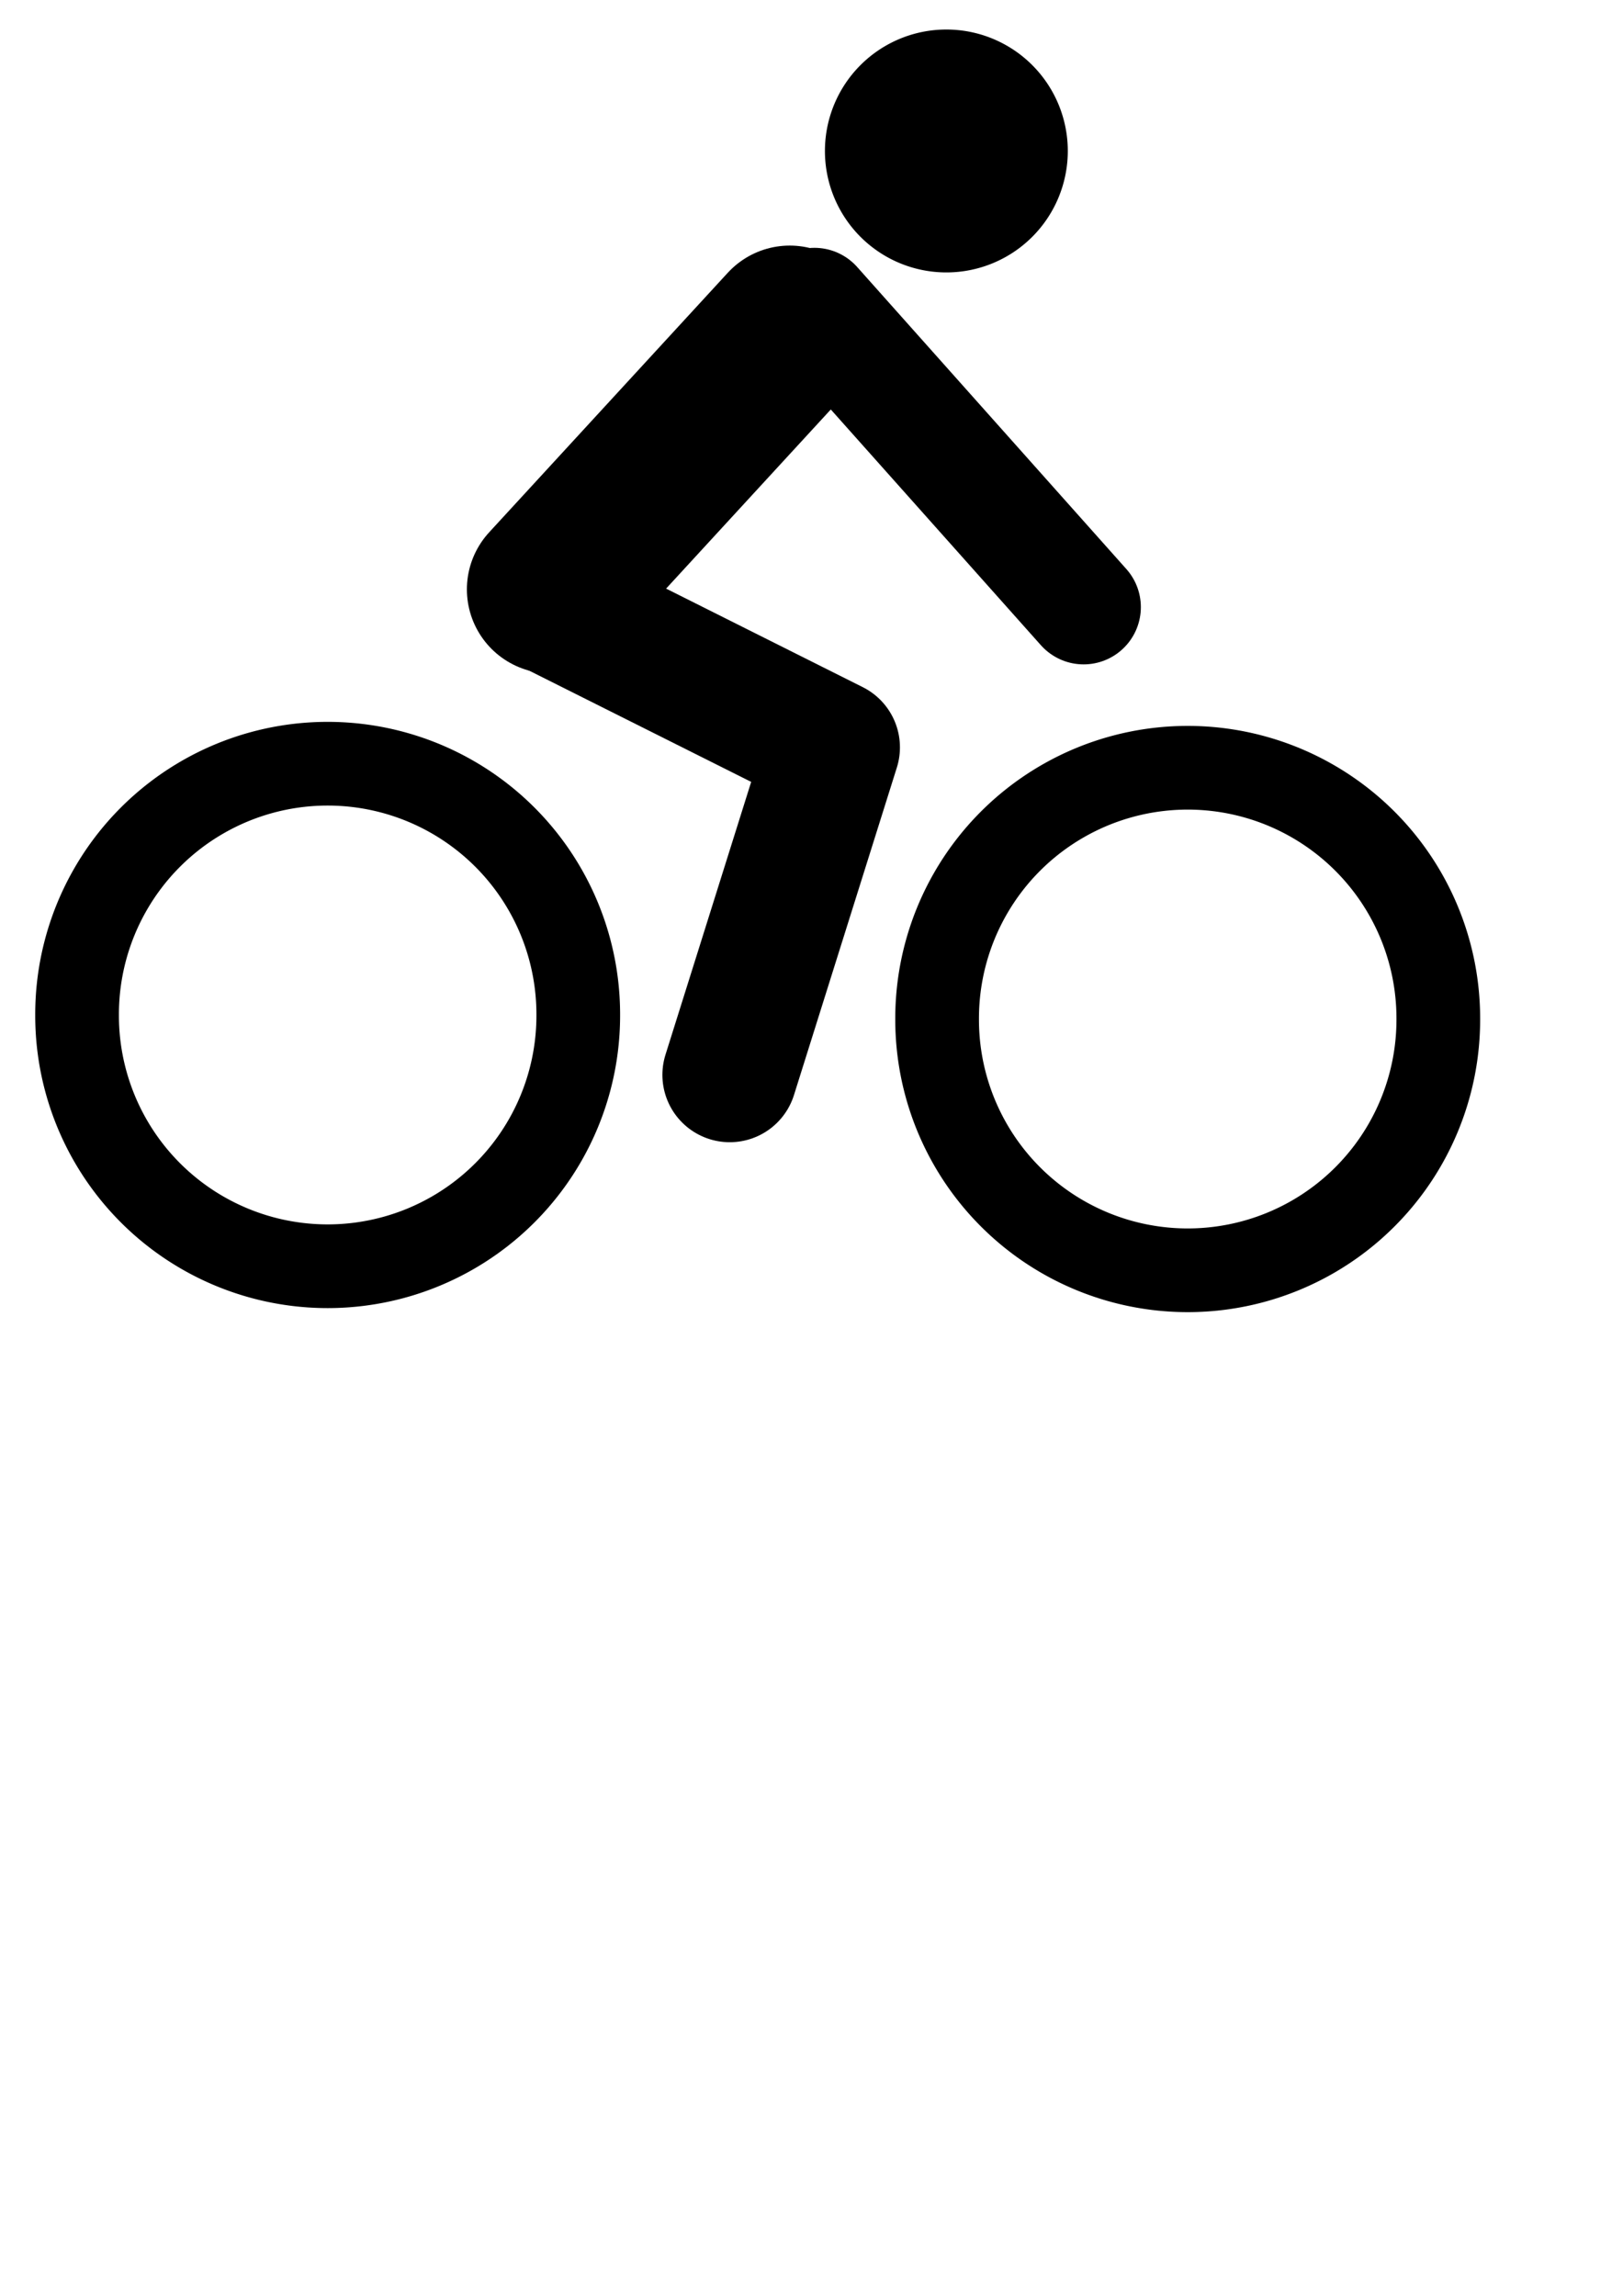 <?xml version="1.0" encoding="UTF-8" standalone="no"?>
<!-- Created with Inkscape (http://www.inkscape.org/) -->

<svg
   xmlns:dc="http://purl.org/dc/elements/1.1/"
   xmlns:cc="http://creativecommons.org/ns#"
   xmlns:rdf="http://www.w3.org/1999/02/22-rdf-syntax-ns#"
   xmlns:svg="http://www.w3.org/2000/svg"
   xmlns="http://www.w3.org/2000/svg"
   xmlns:sodipodi="http://sodipodi.sourceforge.net/DTD/sodipodi-0.dtd"
   xmlns:inkscape="http://www.inkscape.org/namespaces/inkscape"
   width="210mm"
   height="297mm"
   id="svg2"
   version="1.1"
   inkscape:version="0.48.1 r9760"
   sodipodi:docname="Cycling.svg">
  <defs
     id="defs4" />
  <sodipodi:namedview
     id="base"
     pagecolor="#ffffff"
     bordercolor="#666666"
     borderopacity="1.0"
     inkscape:pageopacity="0.0"
     inkscape:pageshadow="2"
     inkscape:zoom="0.46181819"
     inkscape:cx="354.85037"
     inkscape:cy="600.97584"
     inkscape:document-units="px"
     inkscape:current-layer="layer1"
     showgrid="false"
     inkscape:snap-global="true"
     inkscape:snap-bbox="false"
     inkscape:snap-bbox-midpoints="false"
     inkscape:snap-midpoints="true"
     inkscape:bbox-paths="false"
     inkscape:bbox-nodes="true"
     inkscape:snap-nodes="false"
     inkscape:object-nodes="true"
     inkscape:snap-bbox-edge-midpoints="true"
     inkscape:window-width="1024"
     inkscape:window-height="693"
     inkscape:window-x="0"
     inkscape:window-y="24"
     inkscape:window-maximized="1">
    <inkscape:grid
       type="xygrid"
       id="grid3769" />
  </sodipodi:namedview>
  <g
     inkscape:groupmode="layer"
     id="layer2"
     inkscape:label="Ebene" />
  <g
     inkscape:groupmode="layer"
     id="layer3"
     inkscape:label="Ebene#1">
    <path
       sodipodi:type="arc"
       style="fill:none;stroke:#000000;stroke-width:53.15;stroke-linecap:round;stroke-linejoin:round;stroke-miterlimit:4;stroke-opacity:1;stroke-dasharray:none"
       id="path3929"
       sodipodi:cx="175.39369"
       sodipodi:cy="685.33466"
       sodipodi:rx="159.15353"
       sodipodi:ry="159.15353"
       d="m 334.547,685.335 a 159.154,159.154 0 1 1 -318.307,0 159.154,159.154 0 1 1 318.307,0 z"
       transform="matrix(0.77,0,0,0.77,25.186,-31.44)" />
    <path
       sodipodi:type="arc"
       style="fill:none;stroke:#000000;stroke-width:53.15;stroke-linecap:round;stroke-linejoin:round;stroke-miterlimit:4;stroke-opacity:1;stroke-dasharray:none"
       id="path3929-9"
       sodipodi:cx="175.39369"
       sodipodi:cy="685.33466"
       sodipodi:rx="159.15353"
       sodipodi:ry="159.15353"
       d="m 334.547,685.335 a 159.154,159.154 0 1 1 -318.307,0 159.154,159.154 0 1 1 318.307,0 z"
       transform="matrix(0.77,0,0,0.77,445.775,-29.465)" />
  </g>
  <g
     inkscape:label="Ebene 1"
     inkscape:groupmode="layer"
     id="layer1">
    <path
       style="fill:none;stroke:#000000;stroke-width:82.325;stroke-linecap:round;stroke-linejoin:round;stroke-miterlimit:4;stroke-opacity:1;stroke-dasharray:none;marker-mid:none;marker-end:none"
       d="M 386.205,161.235 269.487,288.162"
       id="path3791-0"
       inkscape:connector-curvature="0"
       sodipodi:nodetypes="cc" />
    <path
       style="fill:none;stroke:#000000;stroke-width:65.86;stroke-linecap:round;stroke-linejoin:round;stroke-miterlimit:4;stroke-opacity:1;stroke-dasharray:none;marker-mid:none;marker-end:none"
       d="m 269.946,296.67 137.225,68.749 -50.31,160.131"
       id="path3791-7"
       inkscape:connector-curvature="0"
       sodipodi:nodetypes="ccc" />
    <path
       style="fill:none;stroke:#000000;stroke-width:55.981;stroke-linecap:round;stroke-linejoin:round;stroke-miterlimit:4;stroke-opacity:1;stroke-dasharray:none;marker-mid:none;marker-end:none"
       d="M 398.279,149.161 529.926,296.852"
       id="path3791-7-2"
       inkscape:connector-curvature="0"
       sodipodi:nodetypes="cc" />
    <path
       sodipodi:type="arc"
       style="fill:#000000;stroke:#000000;stroke-width:0;stroke-linecap:round;stroke-linejoin:round;stroke-miterlimit:4;stroke-dasharray:none"
       id="path4266"
       sodipodi:cx="354.03543"
       sodipodi:cy="342.12598"
       sodipodi:rx="50.885822"
       sodipodi:ry="50.885822"
       d="m 404.921,342.126 a 50.886,50.886 0 1 1 -101.772,0 50.886,50.886 0 1 1 101.772,0 z"
       transform="matrix(1.167,0,0,1.167,49.644,-325.442)" />
  </g>
</svg>
